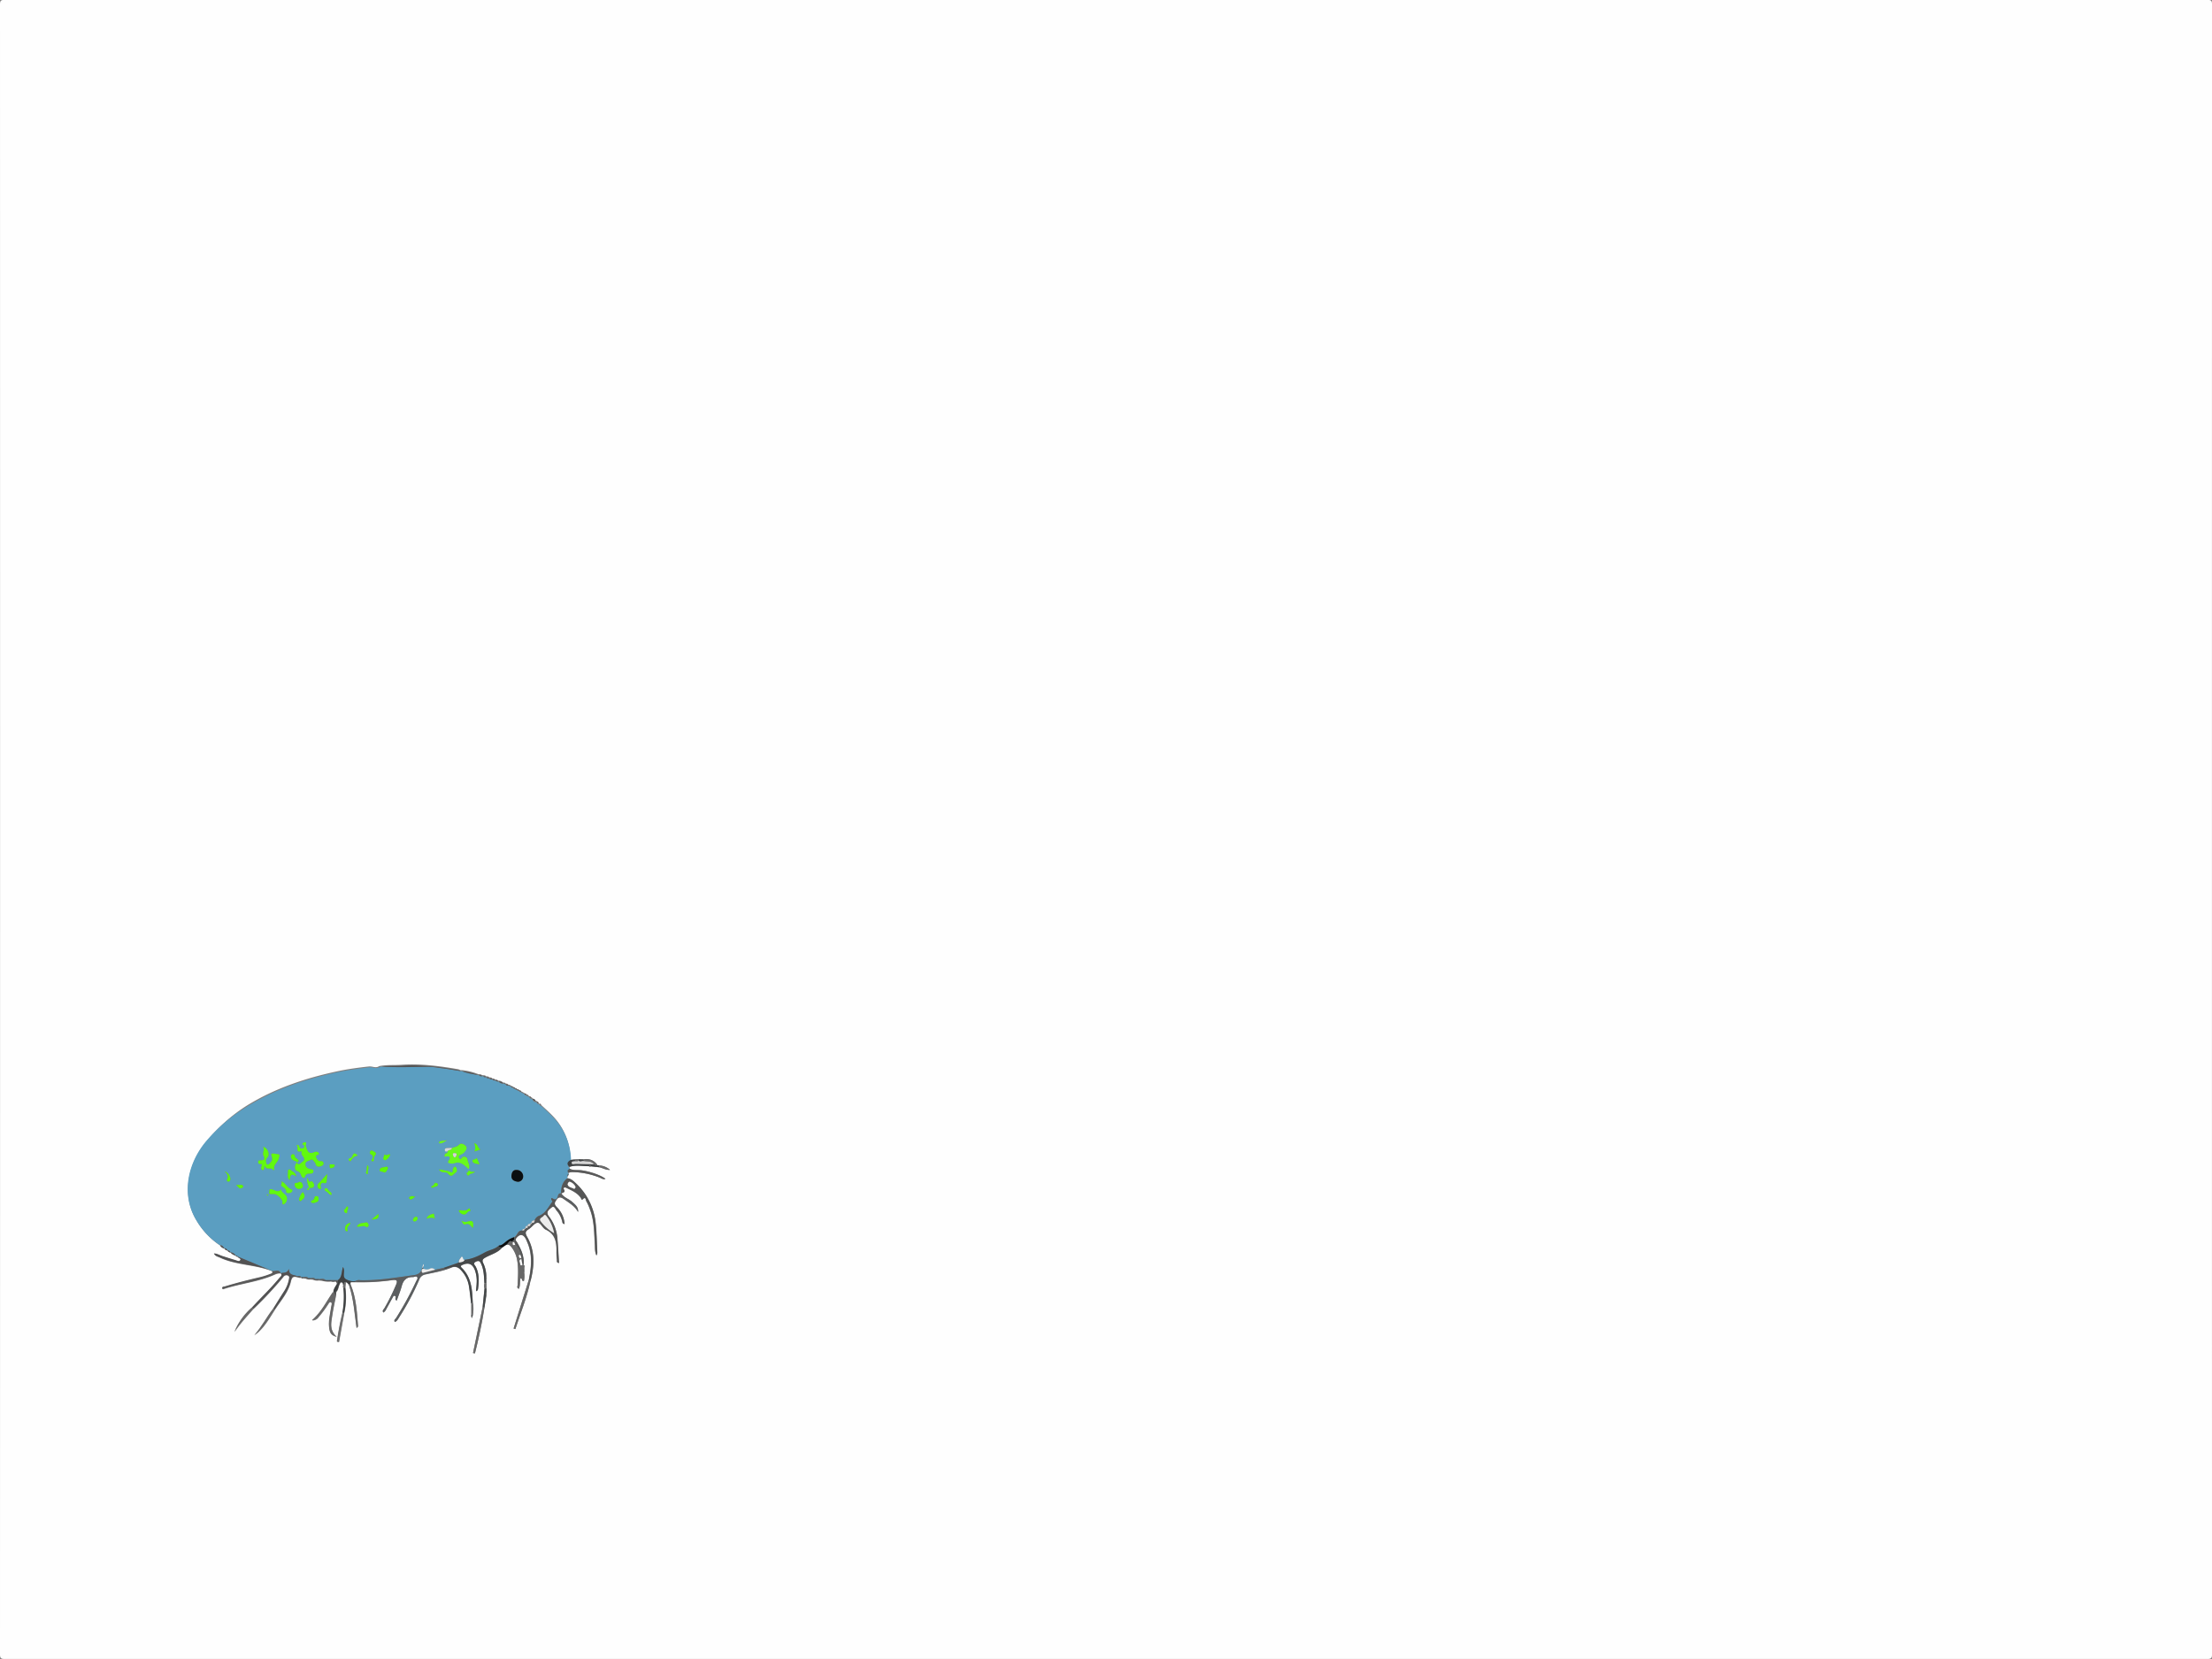 <svg id="Ebene_1" data-name="Ebene 1" xmlns="http://www.w3.org/2000/svg" viewBox="0 0 1080.09 810.09"><rect x="0" y="0" width="1080.09" height="810.09" fill="#808080" stroke="none"/><defs><style>.cls-1{fill:#fefefe;}.cls-2{fill:#5b9ec1;}.cls-3{fill:#555656;}.cls-4{fill:#5b5e60;}.cls-5{fill:#454849;}.cls-6{fill:#525253;}.cls-7{fill:#686868;}.cls-8{fill:#5a5a5a;}.cls-9{fill:#3e4142;}.cls-10{fill:#6e6e6e;}.cls-11{fill:#d5d5d5;}.cls-12{fill:#0a0f11;}.cls-13{fill:#61f910;}.cls-14{fill:#68f91d;}.cls-15{fill:#5df809;}.cls-16{fill:#ececec;}</style></defs><title>plankton blue</title><path class="cls-1" d="M1151.5,847.91q-268.87,0-537.75,0c-1.87,0-2.3-.42-2.3-2.3q.07-402.75,0-805.5c0-1.87.42-2.3,2.3-2.3q537.75.07,1075.5,0c1.87,0,2.3.42,2.3,2.3q-.07,402.75,0,805.5c0,1.87-.42,2.3-2.3,2.3Q1420.38,847.88,1151.5,847.91ZM870,573.42c0-.35-.24-.47-.53-.53l0,0a1.12,1.12,0,0,0-1-.54l0,0a.78.78,0,0,0-1-.53l0,0c0-.38-.24-.46-.53-.51h0l-1-.54.06,0a1,1,0,0,0-1.05-.54l0,0c-.19-.49-.6-.55-1-.54l0,0a.93.93,0,0,0-1-.54l0,0c-.19-.49-.6-.55-1-.54l0,0c-.2-.47-.62-.52-1.05-.54l.06,0a1.15,1.15,0,0,0-1.07-.53l-.1-.08-.1.07a1.11,1.11,0,0,0-1.28-.51l0,0c-.23-.6-.77-.54-1.26-.57l0,.06a3.21,3.21,0,0,0-2.37-1l-.15,0c-.36-.57-.94-.55-1.5-.55l0,.06c-.27-.59-.79-.55-1.31-.53l.05,0c-.38-.58-1-.56-1.55-.54l.05,0c-.38-.57-1-.54-1.55-.54l.05,0a1.72,1.72,0,0,0-1.55-.51.26.26,0,0,0-.4,0,2,2,0,0,0-1.68-.52l-.17,0a29.82,29.82,0,0,0-8.22-2l-.55,0a6.1,6.1,0,0,0-1.13-.43c-9.14-1.6-18.3-2.78-27.62-2.17-3.79.25-7.63-.12-11.38.74l.32,0c-1.6,1-3.24-.09-4.87.08-5,.55-10.06,1.21-15,2.26-15.8,3.33-31,8.39-44.77,16.92A82.22,82.22,0,0,0,712.44,595c-9.2,10.78-12.6,26.3-5,38.84A37.15,37.15,0,0,0,718.91,646a3.33,3.33,0,0,0,2.09,1.5l0,0a1.84,1.84,0,0,0,1.55,1l0,0a2,2,0,0,0,1.55,1l-.05,0a4.92,4.92,0,0,0,2.56,1.54l-.06,0a1.14,1.14,0,0,0,1.06.55l-.05,0c.23.77,1.88.74,1.29,1.79-.49.87-1.54.2-2.27,0-2.16-.61-4.27-1.4-6.42-2-1.32-.39-2.52-1.28-4.17-1.28.71,1.32,1.87,1.43,2.82,1.87,8.07,3.82,17.27,3.32,25.49,6.62.7.88-.05,1.2-.64,1.42a39.26,39.26,0,0,1-4.72,1.54c-5.9,1.35-11.76,2.84-17.56,4.6-.53.16-1.43,0-1.33,1,.17.1.33.28.43.25,8.4-2.81,17.39-3.55,25.53-7.29a5.48,5.48,0,0,1,2.66-.38c.8,1.11-.24,1.66-.76,2.3-4.16,5.08-8.95,9.58-13.37,14.42a31.93,31.93,0,0,0-8.55,11.91c2.66-4.08,6-7.58,9.18-11.25.3-.28.62-.55.91-.84a184.94,184.94,0,0,0,13.72-14.77,1.81,1.81,0,0,1,2.13-.81c1.17.37.83,1.33.7,2.08a16.27,16.27,0,0,1-2.46,5.93c-1.74,2.72-3.44,5.47-5.16,8.2-3.31,4.2-5.71,9.05-9.32,13.06,4.48-3.2,7.07-7.89,9.93-12.37s6.63-8.54,7.88-13.85c.5-2.15,1.16-2.73,3.11-2.17.66.08,1.31.61,2,.07l0,0c0,.83.64.44,1,.47l1.2.15a3.63,3.63,0,0,0,2.31.37l1.2.13a4.83,4.83,0,0,0,2.8.37l1.66.15a11.1,11.1,0,0,0,4.34.37,3.47,3.47,0,0,0,2.2,0,1.32,1.32,0,0,1,.69,1.39c-.63,1.2-1.57,2.27-1.68,3.71v.17h.17l-.46.09c-3.13,4.52-5.49,9.58-10.18,13.64a3.64,3.64,0,0,0,3.21-1.62,55.87,55.87,0,0,0,4.88-6.61c.28-.41.61-.88,1.19-.57.42.22.39.7.33,1.1-.08.57-.24,1.14-.32,1.71-.49,3.36-1.39,6.7-.83,10.13.38,2.32,1.08,3.16,3.59,3.94-3.66-3.29-2.71-6.9-2.19-10.39.48-3.28,1.21-6.52,1.83-9.77l.09-1.43.2-.56c.94-.93.87-2.3,1.45-3.38.25-.47.29-1.26,1.12-1.06s.56.92.72,1.45a1.77,1.77,0,0,0,.1,1.49,42.8,42.8,0,0,1-.52,12c-1.14,4.61-2,9.27-2.68,13.95l1,.2,2.55-14.17a35.43,35.43,0,0,0,.53-12.48l.24-2.57c.73.12,1.07.73,1.5,1.22l.28.84c2.09,6.45,2.48,13.23,3.51,20.36.52-.63.71-.76.7-.88-.55-6.87-.89-13.77-3.57-20.26a.15.15,0,0,0-.13-.21l0-.94.19,0,.14-.14H785a109.82,109.82,0,0,0,18.16-1.07c2.38-.28,2.38.62,1.71,2.26a97.64,97.64,0,0,1-5.77,11.6c-.32.56-1.16,1.08-.45,2a3.32,3.32,0,0,0,1.4-1.65c1.07-1.88,2.07-3.8,3.13-5.68.22-.4.41-1,1.06-.81s.37.8.31,1.28c0,.32-.16.67.64,1,.83-2.38,1.79-4.71,2.45-7.13.77-2.86,2.38-4.42,5.42-4.32.72,0,1.6-.72,2.1,0s-.18,1.42-.5,2.07a160.77,160.77,0,0,1-9.8,17.94c-.35.53-1.25,1-.62,1.91,1.14-.42,1.59-1.46,2.15-2.33a123.4,123.4,0,0,0,9.75-18.24,3.93,3.93,0,0,1,3.14-2.66c4.11-.9,8.28-1.59,12.21-3.16,2.08-1,3.74-.43,5.22,1.22a14.75,14.75,0,0,1,3.75,7.41c.49,2.93.76,5.89,1.13,8.83v5.56l0,.93c.05.13.11.38.16.38.26,0,.48-.08.35-.43l.21-.87a17.31,17.31,0,0,0,0-6c-.26-6.18-.53-12.36-5.4-17.08-.51-.5-.59-1,.19-1.33,3.16-1.43,5.11-.62,6.32,2.64a15.58,15.58,0,0,1,.81,6.13c-.05,1.28-.2,2.55-.32,4,.36-.18.53-.21.61-.31a1.54,1.54,0,0,0,.34-.65c.5-3.74.71-7.44-1.07-11-.4-.79-1.7-1.67.17-2.52,1.62-.73,2,.19,2.54,1.33,1.3,3,1.31,6.14,1.5,9.28a5.22,5.22,0,0,0,0,2.49l-.9,9-4.7,22.53.92.19c1.85-7.35,3.44-14.76,4.62-22.26l.86-6a1.62,1.62,0,0,0,.09-1.46l0-2v-2.5l0-2a.86.86,0,0,0,0-1,15.11,15.11,0,0,0-1.44-6.71c-.86-1.64-.22-2.18,1.16-2.94,2.71-1.49,5.88-2.25,8-4.77l1.82-1.23c1.25-.66,2,.06,2.73.94a14.14,14.14,0,0,1,2.82,6.55c.69,4,.4,7.93.21,11.91,0,.63-.6,1.47.6,1.92.76-1.67.36-3.54.8-5.18,1.12,0,.3,1.59,1.67,1.35a13.14,13.14,0,0,0,.16-3.85l0-2.5c.06-.55.35-1.16-.35-1.54.37-4.09-1.24-7.59-3.23-11-.32-.55-1.12-1-.41-1.94,1.74-2.22,3.47-2.12,4.74.35.3.59.54,1.21.8,1.82,2.55,6,1.86,12.16.61,18.32l-7.37,23.59.86.27c2.5-7.78,5.64-15.35,7.34-23.39,1.94-7.37,2.3-14.68-1.59-21.55-1.06-1.86-1.07-2.74.74-3.85,1.54-.94,2.81-3,4.31-3.14s2.41,2.6,4,3.35c4.83,2.24,5.35,6.36,5.24,10.9a32.33,32.33,0,0,0,.24,4c0,.48-.26,1.22,1,1.43-.25-4-.42-7.81-.77-11.64a20.38,20.38,0,0,0-4.14-11.07c-1.73-2.17-.11-3.22,1.06-4.26,1.62-1.44,2,.66,2.72,1.37a12.45,12.45,0,0,1,2.63,5c.18.55,0,1.37,1.21,1.57a12.65,12.65,0,0,0-3.76-8.21c-1.17-1.16-1.39-2.07-.37-3.31,1-1.68,2.05-1.95,3.74-.71,2.56,1.86,5.38,3.37,7,6.34.18-2.44-1.54-3.62-3-5-1.63-1.48-4-2.06-5.19-4.05.63-.53,2.18-.38,1.21-2.06-.44-.78.39-1.12,1.17-.74,2.6,1.28,5.34,2.37,7.11,4.88.24.34.44,1.31.88.82,1.61-1.74,1.54.38,1.82.84a24.78,24.78,0,0,1,1.74,3.85c2.19,5.63,2.09,11.58,2.45,17.47.1,1.62-.07,3.29.78,5.21a4.82,4.82,0,0,0,.41-1.23c-.23-4.74-.29-9.5-.78-14.21a31,31,0,0,0-9.64-19.76c-1.2-1.15-2.42-2.32-4.2-2.52v-.8A1.43,1.43,0,0,0,889,611a.61.61,0,0,0,.11-.47,6.84,6.84,0,0,1,1.67-.35,37.33,37.33,0,0,1,13.76,2.8c.75.33,1.53.91,2.58.5-2.25-1.82-7.71-3.62-11.61-4.15-2-.27-4.12.19-6-.83l.07-.86c3.13-1,6.33-.32,9.49-.31a.76.76,0,0,0,1,.06l4,.44c1.77.38,3.36,1.46,5.29,1.3a8.47,8.47,0,0,0-5.31-2.15l-.84-.12a6.27,6.27,0,0,0-6.65-2.85l-2.76-.07h0L892,604l-2,.21a30.78,30.78,0,0,0-6.32-18.75c-2.33-3.06-5.3-5.56-8.1-8.2a.57.57,0,0,0-.66-.43l0,.06-.55-.55.05,0c-.23-.39-.51-.7-1-.54l0,0c.06-.42-.19-.53-.54-.53l0,0a1.54,1.54,0,0,0-1.53-1l0,0c0-.38-.24-.49-.55-.54l.06,0a1,1,0,0,0-1-.54Z" transform="translate(-611.45 -37.86)"/><path class="cls-2" d="M888.53,612.37q0,.4,0,.8c-2.5,1.83-3.16,4.44-3.12,7.35-2-.11-1.18,2.27-2.43,2.84-.88.6-1.54-.59-2.33-.42-.39.83.87,1.2.35,1.9-1.81,2.4-3.1,5.32-6.08,6.58a3.75,3.75,0,0,0-2.39,2.26c-.6.31-1.66.08-1.51,1.28h0a.47.47,0,0,0-.51.51h0a1.23,1.23,0,0,0-1.52,1l0,0c-.72,0-1.07.28-1,1v0l-.52.51h0c-.63-.07-1,.12-1,.84-2.52-.41-2.42,2.54-4.11,3.2a12.48,12.48,0,0,0-4.4,2.53c-.9.7-1.73,1.54-3,1.52-1.9,1.87-4.6,2.11-6.83,3.36-3.07,1.71-6.29,3.29-9.91,3.61-1.15.19-.43-1.59-1.57-1.47-.41.92-1.53,1.54-1.15,2.8L828,657l-4.1.9a2.37,2.37,0,0,0-2.29-.65,3.51,3.51,0,0,1-3.28.22l-.47-.58c0-.55.94-.93.26-1.74l-.51,1.74c-.49,2.22-1.67,3.31-4.13,3.64-8.68,1.15-17.3,2.69-26.11,2.47a3.31,3.31,0,0,0-2.4.41,7.37,7.37,0,0,1-4.75-1c-1.86-1.34,0-3.68-1.3-5.88-.79,2.46-.42,5-2.47,6.41h-6c-1-1-2.32-.36-3.48-.49l-1.51,0c-.69-.89-1.64-.41-2.49-.48l-1,0c-.71-.84-1.65-.42-2.51-.46h-1.05l0,0c-.48-.9-1.29-.49-2-.51-1.53-.78-4-.21-3.94-3.55-1,2.42-2.72,1.7-4,2.15-.94-2.27-2.94-.64-4.35-1.19l-16.73-7,.05,0c-.18-.52-.69-.39-1.06-.55l.06,0a3,3,0,0,0-2.55-1.53l.05,0a1.44,1.44,0,0,0-1.55-1l0,0a1.43,1.43,0,0,0-1.55-1l0,0c-.47-.82-.94-1.63-2.09-1.5a37.15,37.15,0,0,1-11.44-12.14c-7.63-12.54-4.23-28.07,5-38.84A82.22,82.22,0,0,1,732,578.23c13.81-8.54,29-13.59,44.77-16.92,5-1,10-1.71,15-2.26,1.63-.18,3.27.87,4.85-.07a4.24,4.24,0,0,1,1.17-.28c7.71.45,15.42.14,23.13.06a52,52,0,0,1,5.77.65c3.27.35,6.5,1,9.75,1.47l.55,0c2.64,1.1,5.47,1.38,8.22,2l.17,0c.38.74,1.1.4,1.67.52a.26.26,0,0,1,.4,0c.34.69,1.06.26,1.55.51l-.05,0c.32.75,1,.35,1.55.54l-.05,0c.32.76,1,.36,1.55.54l-.05,0c.26.62.83.47,1.31.53l0-.06a1.83,1.83,0,0,0,1.5.55l.15,0a2.94,2.94,0,0,0,2.37,1l0-.06,1.26.57,0,0c.24.64.81.45,1.28.51l.1-.07.1.08,1.07.53-.06,0c.18.51.67.42,1.05.54l0,0c.16.54.66.44,1,.54l0,0c.16.54.66.43,1,.54l0,0c.17.53.66.43,1,.54l0,0c.16.55.67.41,1.05.54l-.06,0c.18.48.68.38,1,.54h0l.53.51,0,0c.14.57.64.46,1,.53l0,0c.18.5.67.39,1,.54l0,0,.53.53,0,0c.15.56.67.41,1,.54l-.06,0,.55.54,0,0a1.34,1.34,0,0,0,1.53,1l0,0,.54.53,0,0c.13.59.65.43,1,.54l-.05,0,.55.55,0-.06a.58.58,0,0,0,.66.43c2.79,2.64,5.77,5.14,8.1,8.2a30.78,30.78,0,0,1,6.32,18.75c-1.5.9-2.22,1.93-.54,3.34l-.07.86c-.53.6-1.49,1.12-.4,2a.61.61,0,0,1-.11.47C888.35,611.28,888.65,611.89,888.53,612.37ZM742,621.46a3.66,3.66,0,0,0,.32.3c.2-.17.33-.38,0-.58-.18,0-.45-.2-.52-.13C741.55,621.25,741.79,621.36,742,621.46Zm20.57-3.52c1,0,2.11.12,2.32-1.22.16-1-1.13-2.15-1.21-2.1-1.62.92-1.55-.75-2.15-1.81-.39,2,.37,3.4.79,4.82l-1,1c.17.1.33.27.5.29C762.45,618.95,762.49,618.44,762.53,617.94Zm69.59-19.52c-.83,0-1.66,0-2.48,0-.64.05-1.15.39-1,1.12s.82.58,1.37.38c.29,1.16-1.1.8-1.33,1.47a1.91,1.91,0,0,0-.17.93c.11.49.45.19.75.14,2.08-.32,2.18.64,1.21,2.05-.5.73-.22,1.13.4,1.27a4.92,4.92,0,0,0,2.87-.15c2.55-.81,4.61,1.24,6.52,3,.92-1.86-.54-3.47-.66-5.2,0-.26-1.57-1.64-2.64-.29-.3.38-.65.92-1.14.32a1,1,0,0,1,.19-1.71,10,10,0,0,0,1.74-.93c.88-.86,1.88-2.22,1.33-3.16s-2.53-2-3.56-.91S833.25,597.93,832.12,598.42Zm-75.69,7c.69-.3,1.23-.65.42-1.38-.57-.53-1.37-.78-1.47-1.8a.91.91,0,0,0-1.36-.64c-.65.33-.58.95-.44,1.51.38,1.5,2,1.41,2.91,2.31-1.4,1.42-1.37,3.74-.08,4.2,1.57.56,1.74,1.35,2.2,2.5.31.79,1.35,1.47,1.77.21.49-1.46,1.4-1.41,2.5-1.39.84,0,1.54-.24,1.58-1.18s-.85-.87-1.54-1c-1.2-.29-2.3-.89-2.38-2.29-.09-1.56,1.41-1.62,2.35-2.16,1.32-.76,1.64.66,2.31,1.22.32.27.27.95.54,1.33.65.93,1.65.73,2.49.44.57-.19,1.27-.71,1.16-1.44-.13-.88-.71-1.05-1.7-1-1.21.08-2.48-2.2-1.75-2.82.42-.35,1.56-.16,1.14-1.09s-1.59-.74-2.25-.46c-3.17,1.35-3.36-1.09-4.09-3-.19-.49.22-.74.19-1.14s-.08-.75-.46-.74a2.2,2.2,0,0,0-1.11.4c-.25.17-.47.57-.05.79,1,.52,1,1.19.1,1.64a1.23,1.23,0,0,1-1.93-.81c-.17-.68-.56-.73-1.45-.48,1.74.4-.91,3.92,2.56,2.84,0,.14.14.3.11.42-.3,1.14.56,1.8,1,2.64.87,1.5-.53,2-1.31,2.69S756.91,606.74,756.43,605.4ZM740.75,607c.44,2.67,3.58.38,4.11,2.31.19-.11.55-.27.53-.32-.65-2.29,1.55-3.41,2.09-5.2.77-2.56.69-2.17-1.61-2.55s-2.17,0-1.58,1.9c.35,1.12-.64,2.33-1.59,3.17-.26.23-1,.31-1.08-.13-.27-1-.74-1.94.39-3.09,1.47-1.49.1-4.83-2.1-5.29.91,1.5-.46,3,.16,4.29,1,2.09.13,2.38-1.6,2.36-.42,0-.84,0-.94.57s.24,1.24.62,1.2c1.29-.11,1.39.25.91,1.33-.27.6-.15,1.51.65,1.63s.77-.66.81-1.27A4.76,4.76,0,0,1,740.75,607Zm123.58,7.93a2.59,2.59,0,0,0,2.56-2.63,3.16,3.16,0,0,0-3.15-3.15c-1.93-.17-2.51,1.47-2.58,2.93C861.09,613.94,862.49,614.69,864.34,614.91Zm-119,6c1.25,0,4.14,2.56,4,4s.49,1.23,1.08.7a3.12,3.12,0,0,0,1.05-3.14c-.45-1.56-2.46-2-2.85-3.74-1.68,1.86-3.26-.08-4.88-.16-1.05-.05-.74.66-.79,1.14s-.42,1.23.62,1.21C744.2,620.89,744.79,620.9,745.37,620.9Zm80.48-12c1.18,2.21,3.39.76,4.35,2,1.81,2.36,2.76.06,3.92-.65.7-.43.41-1.36.22-2.06-.11-.4-.59-.81-.93-.63a1.85,1.85,0,0,0-.87,1.64c0,1.55-.5,1.17-1.62.69A25,25,0,0,0,825.85,608.91Zm-54.58,2.22c-1.56,1.52-2.87,3.18-4.4,4.66a1.65,1.65,0,0,0-.23,1.86,1,1,0,0,0,1.16.72c1-.16.21-.73.2-1.08,0-1,.2-2.09,1.38-1.8C771,615.9,771,615,771,614S771.18,612.08,771.27,611.13Zm-22.55,3.47c.94.78-.56,1.86.28,2.41,1.12.73,2.16,1.27,2.22,2.86,0,.61.94.49,1.51.5a1.75,1.75,0,0,0,1.52-1.1c.07-.12-.25-.66-.46-.71C751.58,618,751,615.46,748.72,614.61Zm8.59.36c-.24.95-2.18-.14-2,1.35a2.12,2.12,0,0,0,2.38,2c.94-.11,1.86-.65,1.61-1.74C759.12,615.83,758.79,614.77,757.32,615ZM756,612.3c-.07-2.06-1.83-2.34-2.75-3.3a.76.76,0,0,0-1.19.73c.07,1.43-.55,3,.81,4.42C753.12,612.29,753.33,610.25,756,612.3ZM836.82,634c.4.9,1.09,2.1,1.84,1.76,2-.91,2.55,1,3.75,1.67.16-2,.67-4.17-2.67-3A4.14,4.14,0,0,1,836.82,634Zm-51.17,2.69c1.69.59,3.33-1,4.77.43.07.07,1.14-.23,1-1.05s-.67-1.47-1.2-1.34C788.72,635.15,786.79,634.8,785.65,636.73Zm55.62-7.55c-.33-.71-.43-1.69-1.17-1-1.17,1.08-2.48.78-3.73.64-.71-.08-1.11.18-.76.61a2.92,2.92,0,0,0,2.62,1.46C839.48,630.7,839.79,629,841.27,629.18ZM799,610.4c1.26-.06,1.41-1.23,1.87-2,.25-.41-.41-1-.84-.88-1.14.45-3,0-3.22,1.65C796.64,610.12,798.3,609.76,799,610.4Zm-4-8.85c.12-1.27-.84-1.28-1.41-1.61-.35-.2-.82-.66-1.26,0s-.48,1.28.08,1.52c1.61.71,1.09,1.69.55,2.76-.15.29-.29.62.23.67.33,0,.77,0,.77-.38A3.46,3.46,0,0,1,795,601.55ZM763.2,624.62c1,1.27,2,.45,3,.13s.78-1.14.76-1.89a.84.84,0,0,0-.86-.94c-.89-.1-1.08.42-1.22,1.14S763.68,623.79,763.2,624.62Zm-3.87-4.68c-1,.8-1.25,1.9-1.73,2.82-.23.43-.38,1.2.28,1.51s.81-.4,1.19-.67C760.51,622.57,760.45,621.42,759.34,619.94Zm65.13,13.23c-1.33-.6-.76-1.86-1.22-2.71-1.44.37-2.87.67-3.58,2.45C821.29,632.46,822.83,632.09,824.47,633.17ZM802,601.56c-.89-.21-1.5.59-2.24.28-1.23-.53-.62.76-1,1.1s-.13.89.27,1.23.93,0,1.31-.23A4.42,4.42,0,0,0,802,601.56Zm-80.9,8.26c1.67,1.39,1.85,2.59,1.25,3.86a.7.7,0,0,0,.23,1c.4.28.75.13,1.06-.22C724.54,613.48,723.31,610.41,721.11,609.82Zm123.12-6.64c-.28,1.14-2.6.46-2,1.89.38,1,2,1.07,3.4,1.29Zm-58-1.05c-1.17-1.17-2-1.57-2.57,0-.24.61-.5,1.2-1.26,1.35-.53.1-1,.34-.55,1s.74.64,1.22-.15A4.26,4.26,0,0,1,786.2,602.12Zm56.94-2,3-1c-1.56-.57-1.16-2.7-3.13-3A4.65,4.65,0,0,1,843.14,600.1Zm-60.55,34.79c-2.28.63-3,1.83-2.49,3.7.06.23.43.44.71.54.09,0,.49-.4.46-.44C780.27,637.08,782.21,636.45,782.58,634.89Zm-9.18-13.68a1.54,1.54,0,0,0-.91-1.52c-.82-.51-1.3-2.44-2.37-1.4-.75.73.92,1.39,1.57,2C772.11,620.72,772.38,621.5,773.4,621.21Zm70-11.28c-1.27.17-2,.19-2.66-.33s-.7.65-1.22.85-.1.72,0,1c.35.72.88.35,1.13,0C841.25,610.63,842.31,611.2,843.41,609.93Zm-50.5,23.38c3.11-.12,3.56-.53,3.29-2.7Zm29-15.92c.47.43.72.5,1.07.28.78-.49,2-.26,2.4-1.35.06-.16-.28-.6-.53-.74-1.42-.79-1.33,1.1-2.22,1.3C822.41,616.95,822.24,617.15,821.9,617.4ZM781.25,627c-.92-.12-.82.86-1.32,1.22a1,1,0,0,0-.21,1.53c.17.24.54.53.76.48.8-.16.4-.91.56-1.4S781.69,627.89,781.25,627Zm34.16,5.68c-.13-.45-.38-.84-.84-.75a1.69,1.69,0,0,0-1.44,1.44.79.79,0,0,0,.93.87A1.91,1.91,0,0,0,815.41,632.73Zm14.3-38.06c-1.3.3-2.78-.1-3.91.86-.06,0,.12.57.24.59C827.5,596.35,828.51,595.31,829.71,594.67ZM773.55,606.4c-.41.19-1.31-.41-1.13.64.08.45-.15,1.45.76,1.21.64-.16,1.64-.37,1.69-1.24S774,606.55,773.55,606.4ZM726.7,616.53c1.29.85,1.54,2.17,2.87,1.38.37-.22.88-.56.68-.86C729.51,615.93,728.38,616.5,726.7,616.53Zm87.67,5.89c-1-.54-2-.82-3-.11-.47.35-.09.91.12,1C812.74,624.09,813.23,622.25,814.38,622.42ZM790.9,606.73c-.67,1.4-.08,2.67-.8,3.68-.06.09.3.54.53.74.07.06.38-.18.58-.28C790.45,609.64,792.15,608.29,790.9,606.73Z" transform="translate(-611.45 -37.86)"/><path class="cls-3" d="M872.53,633.67a3.75,3.75,0,0,1,2.39-2.26c3-1.26,4.27-4.18,6.08-6.58.52-.69-.74-1.07-.35-1.9.79-.17,1.45,1,2.33.42l.05.65c-1,1.23-.8,2.15.37,3.31a12.65,12.65,0,0,1,3.76,8.21c-1.2-.2-1-1-1.21-1.57a12.45,12.45,0,0,0-2.63-5c-.69-.71-1.1-2.81-2.72-1.37-1.17,1-2.79,2.09-1.06,4.26a20.38,20.38,0,0,1,4.14,11.07c.35,3.83.51,7.68.77,11.64-1.31-.22-1-1-1-1.43a32.33,32.33,0,0,1-.24-4c.11-4.54-.41-8.66-5.24-10.9-1.61-.75-2.45-3.47-4-3.35s-2.77,2.2-4.31,3.14c-1.81,1.11-1.8,2-.74,3.85,3.89,6.87,3.53,14.18,1.59,21.55l-.84-.46c1.25-6.15,1.95-12.29-.61-18.32-.26-.61-.5-1.23-.8-1.82-1.27-2.47-3-2.57-4.74-.35-.7.9.09,1.4.41,1.94,2,3.4,3.6,6.9,3.23,11l-.6,0-.5-2.77,0-.77-.46-1.23c-.16-2-1.46-3.43-2.49-5l-.53-1.22v-1l0-1.46c1.69-.66,1.58-3.61,4.11-3.2.46-.12,1.06-.08,1-.84h0c.41.07.71,0,.52-.51v0c.76.09,1.4.05,1-1l0,0c1.07.49,1.38-.13,1.52-1h0c.5.16.71,0,.51-.51h0C872.08,635.17,872.49,634.64,872.53,633.67ZM882,640a19.16,19.16,0,0,0-3.48-8c-.44-.64-.94-1.4-1.65-.42-.58.8-2.5,1.17-1.37,2.63A22.33,22.33,0,0,0,882,640Z" transform="translate(-611.45 -37.86)"/><path class="cls-4" d="M785,663.37a3.31,3.31,0,0,1,2.4-.41c8.8.22,17.43-1.32,26.11-2.47,2.46-.33,3.64-1.42,4.13-3.64h.25l.47.58c-1-.1-1,.59-1,1.27.11.93.8.61,1.31.49,1.75-.42,3.48-.88,5.22-1.33l4.1-.9c1.17,1.27,2.29-.52,3.45-.05-3.93,1.57-8.1,2.26-12.21,3.16a3.93,3.93,0,0,0-3.14,2.66A123.4,123.4,0,0,1,806.38,681c-.56.87-1,1.91-2.15,2.33-.62-1,.28-1.39.62-1.91a160.77,160.77,0,0,0,9.8-17.94c.32-.65.93-1.46.5-2.07s-1.38,0-2.1,0c-3-.1-4.65,1.46-5.42,4.32-.65,2.42-1.62,4.75-2.45,7.13-.8-.33-.68-.69-.64-1,.06-.47.33-1.05-.31-1.28s-.83.41-1.06.81c-1.06,1.89-2.06,3.8-3.13,5.68a3.32,3.32,0,0,1-1.4,1.65c-.71-1,.13-1.49.45-2a97.64,97.64,0,0,0,5.77-11.6c.68-1.64.67-2.54-1.71-2.26A109.82,109.82,0,0,1,785,663.84,4.49,4.49,0,0,1,785,663.37Z" transform="translate(-611.45 -37.86)"/><path class="cls-5" d="M831.48,656.9c-1.16-.46-2.28,1.32-3.45.05l7.59-2.64c1-.24,2.17-.16,2.72-1.33,3.62-.32,6.84-1.9,9.91-3.61,2.23-1.24,4.93-1.49,6.83-3.36.05,1.06.91.84,1.55,1-2.1,2.52-5.27,3.27-8,4.77-1.38.76-2,1.3-1.16,2.94a15.11,15.11,0,0,1,1.44,6.71c-.44.34-.4.67,0,1l0,2h-.95c-.19-3.14-.19-6.31-1.5-9.28-.5-1.14-.92-2.06-2.54-1.33-1.87.84-.57,1.72-.17,2.52,1.78,3.53,1.57,7.23,1.07,11a1.54,1.54,0,0,1-.34.65c-.08.1-.25.13-.61.31.12-1.4.27-2.68.32-4a15.58,15.58,0,0,0-.81-6.13c-1.21-3.26-3.16-4.07-6.32-2.64-.78.35-.7.83-.19,1.33,4.87,4.73,5.14,10.9,5.4,17.08l-.8.44c-.37-2.95-.64-5.91-1.13-8.83a14.75,14.75,0,0,0-3.75-7.41C835.22,656.47,833.56,655.86,831.48,656.9Z" transform="translate(-611.45 -37.86)"/><path class="cls-3" d="M885.41,620.51c0-2.91.62-5.52,3.12-7.35,1.78.19,3,1.37,4.2,2.51a31,31,0,0,1,9.64,19.76c.49,4.71.55,9.47.78,14.21a4.82,4.82,0,0,1-.41,1.23c-.85-1.92-.68-3.59-.78-5.21-.36-5.89-.26-11.84-2.45-17.47a24.78,24.78,0,0,0-1.74-3.85c-.28-.46-.21-2.58-1.82-.84-.45.49-.65-.49-.88-.82-1.77-2.51-4.51-3.6-7.11-4.88-.78-.38-1.62,0-1.17.74,1,1.69-.58,1.53-1.21,2.07Zm7.07-3.12a4.72,4.72,0,0,0-2.76-2.46c-.72-.2-1.16,1.1-1.11,1.3.36,1.37,1.83,1.41,2.85,2C892,618.49,892.39,618.11,892.48,617.4Z" transform="translate(-611.45 -37.86)"/><path class="cls-6" d="M748.54,659.56c1.29-.45,3.06.26,4-2.15-.07,3.33,2.41,2.77,3.94,3.55q0,.22,0,.44c-1.95-.57-2.61,0-3.11,2.17-1.25,5.32-5,9.35-7.88,13.85l-.61-.69c1.72-2.74,3.41-5.49,5.16-8.2a16.27,16.27,0,0,0,2.46-5.93c.13-.75.47-1.71-.7-2.08a1.81,1.81,0,0,0-2.13.81A184.94,184.94,0,0,1,736,676.1c-.29.29-.61.56-.91.84l-.63-.66c4.42-4.84,9.21-9.34,13.37-14.42.53-.64,1.56-1.19.76-2.3Z" transform="translate(-611.45 -37.86)"/><path class="cls-7" d="M775.45,670.38c-.62,3.26-1.34,6.5-1.83,9.77-.52,3.49-1.46,7.1,2.19,10.39-2.51-.78-3.21-1.62-3.59-3.94-.56-3.44.33-6.77.83-10.13.08-.57.24-1.14.32-1.71.06-.41.08-.88-.33-1.1-.59-.31-.91.16-1.19.57a55.87,55.87,0,0,1-4.88,6.61,3.64,3.64,0,0,1-3.21,1.62c4.69-4.07,7-9.13,10.18-13.64l.32.31.14-.41h-.17s0-.17,0-.16C775,668.9,774.84,669.91,775.45,670.38Z" transform="translate(-611.45 -37.86)"/><path class="cls-7" d="M863,645.65c1,1.56,2.33,3,2.49,5-1-.06-.69.62-.53,1.1s.58.7,1,.14l0,.77c-1.58.58-.45,1.7-.45,2.55,0,.63.49.74,1,.22l.6,0c.7.38.41,1,.35,1.54a1.78,1.78,0,0,0,0,2.5,13.14,13.14,0,0,1-.16,3.85c-1.37.24-.54-1.32-1.67-1.35-.44,1.64,0,3.51-.8,5.18-1.2-.45-.63-1.29-.6-1.92.19-4,.48-7.95-.21-11.91a14.14,14.14,0,0,0-2.82-6.55c-.71-.89-1.49-1.6-2.73-.94,1.2-.32,1.44-3,3.43-1.42C861.87,645.13,861.51,646.22,863,645.65Z" transform="translate(-611.45 -37.86)"/><path class="cls-8" d="M748.54,659.56h0a5.47,5.47,0,0,0-2.66.38c-8.13,3.74-17.12,4.48-25.53,7.29-.1,0-.26-.15-.43-.25-.09-1,.81-.88,1.33-1,5.79-1.75,11.66-3.24,17.56-4.6a39.26,39.26,0,0,0,4.72-1.54c.59-.22,1.34-.54.64-1.42h0C745.6,658.92,747.6,657.29,748.54,659.56Z" transform="translate(-611.45 -37.86)"/><path class="cls-6" d="M744.19,658.37h0c-8.21-3.3-17.41-2.8-25.49-6.62-.94-.45-2.11-.55-2.82-1.87,1.65,0,2.85.89,4.17,1.28,2.15.63,4.26,1.43,6.42,2,.72.2,1.78.88,2.27,0,.59-1-1.06-1-1.29-1.79Z" transform="translate(-611.45 -37.86)"/><path class="cls-7" d="M869.62,662.94l.84.46c-1.7,8-4.84,15.61-7.34,23.39l-.86-.27Z" transform="translate(-611.45 -37.86)"/><path class="cls-6" d="M836.47,560.87c-3.25-.5-6.49-1.12-9.75-1.47a52,52,0,0,0-5.77-.65c-7.71.07-15.42.39-23.13-.06a4.24,4.24,0,0,0-1.17.28l-.3,0c3.75-.87,7.59-.49,11.38-.74,9.32-.61,18.49.57,27.62,2.17A6.1,6.1,0,0,1,836.47,560.87Z" transform="translate(-611.45 -37.86)"/><path class="cls-7" d="M848,676.41c-1.18,7.5-2.77,14.91-4.62,22.26l-.92-.19,4.7-22.53Z" transform="translate(-611.45 -37.86)"/><path class="cls-7" d="M782.66,665.13c2.68,6.49,3,13.4,3.57,20.26,0,.11-.19.24-.7.88-1-7.14-1.42-13.92-3.51-20.36Z" transform="translate(-611.45 -37.86)"/><path class="cls-8" d="M889.07,610.49c-1.09-.92-.13-1.43.4-2,1.9,1,4,.55,6,.83,3.9.53,9.36,2.33,11.61,4.15-1,.42-1.83-.16-2.58-.5a37.33,37.33,0,0,0-13.76-2.8A6.84,6.84,0,0,0,889.07,610.49Z" transform="translate(-611.45 -37.86)"/><path class="cls-9" d="M775.45,670.38c-.6-.48-.41-1.49-1.23-1.83.11-1.45,1-2.52,1.68-3.72a1.47,1.47,0,0,0,.49-1.47,4.24,4.24,0,0,1,.08-.44c2.05-1.42,1.68-3.95,2.47-6.41,1.27,2.2-.56,4.54,1.3,5.88a7.37,7.37,0,0,0,4.75,1,4.46,4.46,0,0,0,0,.47h-2.18a.31.31,0,0,0-.32.12l0,.94-.79.15c-.44-.49-.77-1.1-1.5-1.22-1.11,0-.43,1.33-1.21,1.55-.17-.52,0-1.27-.72-1.45s-.87.59-1.12,1.06c-.58,1.09-.51,2.45-1.45,3.38a.37.37,0,0,0-.21.56Z" transform="translate(-611.45 -37.86)"/><path class="cls-7" d="M744.89,676.72l.61.69c-2.86,4.48-5.45,9.17-9.93,12.37C739.18,685.77,741.58,680.92,744.89,676.72Z" transform="translate(-611.45 -37.86)"/><path class="cls-7" d="M734.42,676.27l.63.66c-3.15,3.67-6.51,7.17-9.18,11.25A31.93,31.93,0,0,1,734.42,676.27Z" transform="translate(-611.45 -37.86)"/><path class="cls-4" d="M885.41,620.51l.16.1c1.22,2,3.56,2.57,5.19,4,1.48,1.34,3.2,2.52,3,5-1.61-3-4.43-4.47-7-6.34-1.69-1.23-2.77-1-3.74.71l-.05-.65C884.24,622.78,883.37,620.4,885.41,620.51Z" transform="translate(-611.45 -37.86)"/><path class="cls-10" d="M779.46,678.9l-2.55,14.17-1-.2c.71-4.68,1.55-9.34,2.68-13.95Z" transform="translate(-611.45 -37.86)"/><path class="cls-9" d="M889.53,607.59c-1.68-1.41-1-2.44.54-3.34l2-.21.45.82c-.67.28-2-.23-1.82,1,.13.82,1.27.29,2,.31,3,.09,5.92.16,8.88.24.43.63,1,.58,1.67.42l.84.12v.86l-4-.44c-.29-.42-.61-.51-1-.06C895.86,607.27,892.67,606.57,889.53,607.59Z" transform="translate(-611.45 -37.86)"/><path class="cls-11" d="M901.49,606.38c-3-.08-5.92-.15-8.88-.24-.69,0-1.83.51-2-.31-.19-1.21,1.16-.7,1.82-1,.59-.11,1.72.49,1.27-1h0c.43,1.75,1.8.61,2.71.88C898.19,605.12,900.22,604.58,901.49,606.38Z" transform="translate(-611.45 -37.86)"/><path class="cls-12" d="M861.88,644.35c-2-1.57-2.22,1.1-3.43,1.42L856.63,647c-.64-.13-1.49.08-1.55-1,1.27,0,2.1-.82,3-1.52a12.48,12.48,0,0,1,4.4-2.53l0,1.46c-.53.06-.77.32-.58.86Z" transform="translate(-611.45 -37.86)"/><path class="cls-9" d="M779.46,678.9l-.86,0a42.8,42.8,0,0,0,.52-12l.87-.48A35.43,35.43,0,0,1,779.46,678.9Z" transform="translate(-611.45 -37.86)"/><path class="cls-7" d="M904,607.78v-.86a8.47,8.47,0,0,1,5.31,2.15C907.37,609.25,905.78,608.16,904,607.78Z" transform="translate(-611.45 -37.86)"/><path class="cls-7" d="M901.49,606.38c-1.27-1.81-3.3-1.26-5-1.63l.05-.8a6.28,6.28,0,0,1,6.65,2.85C902.53,607,901.92,607,901.49,606.38Z" transform="translate(-611.45 -37.86)"/><path class="cls-5" d="M848,676.41l-.85-.46.9-9h1l0,2a.9.9,0,0,0-.09,1.46Z" transform="translate(-611.45 -37.86)"/><path class="cls-10" d="M841.57,674.37l.8-.44a17.31,17.31,0,0,1,0,6l-.77,0Z" transform="translate(-611.45 -37.86)"/><path class="cls-6" d="M845.24,562.88c-2.76-.58-5.59-.87-8.22-2A29.82,29.82,0,0,1,845.24,562.88Z" transform="translate(-611.45 -37.86)"/><path class="cls-7" d="M849,666.91h-1a5.22,5.22,0,0,1,0-2.49H849v1c-.42.17-.43.34,0,.51Z" transform="translate(-611.45 -37.86)"/><path class="cls-10" d="M780,666.41l-.87.48a1.77,1.77,0,0,1-.1-1.49c.78-.22.1-1.59,1.21-1.55Z" transform="translate(-611.45 -37.86)"/><path class="cls-6" d="M770.49,662.92H773q0,.25,0,.5a11.09,11.09,0,0,1-4.34-.37Z" transform="translate(-611.45 -37.86)"/><path class="cls-6" d="M724,649.41a3,3,0,0,1,2.55,1.53A4.92,4.92,0,0,1,724,649.41Z" transform="translate(-611.45 -37.86)"/><path class="cls-9" d="M896.51,604l-.05.8c-.91-.26-2.28.87-2.71-.88Z" transform="translate(-611.45 -37.86)"/><path class="cls-6" d="M765.5,662.41l1.51,0a4.68,4.68,0,0,1,0,.48,4.83,4.83,0,0,1-2.8-.37Z" transform="translate(-611.45 -37.86)"/><path class="cls-6" d="M718.91,646c1.15-.14,1.62.68,2.09,1.5A3.33,3.33,0,0,1,718.91,646Z" transform="translate(-611.45 -37.86)"/><path class="cls-7" d="M893.74,603.88c.45,1.47-.68.86-1.27,1L892,604Z" transform="translate(-611.45 -37.86)"/><path class="cls-4" d="M767,662.91a4.68,4.68,0,0,0,0-.48c1.17.13,2.44-.49,3.48.49l-1.83.14Z" transform="translate(-611.45 -37.86)"/><path class="cls-4" d="M773,663.43q0-.25,0-.5h3.46a3.91,3.91,0,0,0-.08.44l-1.19.07A3.47,3.47,0,0,1,773,663.43Z" transform="translate(-611.45 -37.86)"/><path class="cls-5" d="M841.56,679.93l.77,0-.21.87-.51,0Z" transform="translate(-611.45 -37.86)"/><path class="cls-6" d="M762,661.9l1,0a4.75,4.75,0,0,1,0,.48,3.63,3.63,0,0,1-2.31-.37Z" transform="translate(-611.45 -37.86)"/><path class="cls-6" d="M857.29,566.89a2.94,2.94,0,0,1-2.37-1A3.21,3.21,0,0,1,857.29,566.89Z" transform="translate(-611.45 -37.86)"/><path class="cls-7" d="M848.87,670.38a.9.9,0,0,1,.09-1.46A1.62,1.62,0,0,1,848.87,670.38Z" transform="translate(-611.45 -37.86)"/><path class="cls-4" d="M762,661.9l-1.32.15-1.2-.15a4.55,4.55,0,0,0,0-.46C760.36,661.49,761.3,661.06,762,661.9Z" transform="translate(-611.45 -37.86)"/><path class="cls-6" d="M873,575.4a1.34,1.34,0,0,1-1.53-1A1.54,1.54,0,0,1,873,575.4Z" transform="translate(-611.45 -37.86)"/><path class="cls-4" d="M763,662.41a4.75,4.75,0,0,0,0-.48c.85.08,1.8-.41,2.49.48l-1.29.13Z" transform="translate(-611.45 -37.86)"/><path class="cls-3" d="M867.45,659.42a1.78,1.78,0,0,1,0-2.5Z" transform="translate(-611.45 -37.86)"/><path class="cls-6" d="M721,647.42a1.43,1.43,0,0,1,1.55,1A1.84,1.84,0,0,1,721,647.42Z" transform="translate(-611.45 -37.86)"/><path class="cls-6" d="M722.46,648.42a1.44,1.44,0,0,1,1.55,1A2,2,0,0,1,722.46,648.42Z" transform="translate(-611.45 -37.86)"/><path class="cls-6" d="M775.21,663.44l1.19-.07a1.48,1.48,0,0,1-.5,1.47A1.32,1.32,0,0,0,775.21,663.44Z" transform="translate(-611.45 -37.86)"/><path class="cls-6" d="M759.5,661.44a4.55,4.55,0,0,1,0,.46c-.4,0-1,.36-1-.47Z" transform="translate(-611.45 -37.86)"/><path class="cls-7" d="M899,607.28c.35-.45.66-.36,1,.06A.76.76,0,0,1,899,607.28Z" transform="translate(-611.45 -37.86)"/><path class="cls-7" d="M849,662.4c-.44-.31-.48-.63,0-1A.86.86,0,0,1,849,662.4Z" transform="translate(-611.45 -37.86)"/><path class="cls-4" d="M756.5,661.39q0-.22,0-.44c.7,0,1.52-.38,2,.51C757.81,662,757.16,661.47,756.5,661.39Z" transform="translate(-611.45 -37.86)"/><path class="cls-6" d="M850.54,564.41c-.51-.19-1.24.21-1.55-.54C849.56,563.87,850.16,563.84,850.54,564.41Z" transform="translate(-611.45 -37.86)"/><path class="cls-6" d="M849,563.91c-.49-.25-1.2.18-1.55-.51A1.72,1.72,0,0,1,849,563.91Z" transform="translate(-611.45 -37.86)"/><path class="cls-6" d="M847.09,563.37c-.58-.12-1.29.22-1.67-.52A2,2,0,0,1,847.09,563.37Z" transform="translate(-611.45 -37.86)"/><path class="cls-8" d="M888.53,612.37c.12-.48-.18-1.08.43-1.41A1.43,1.43,0,0,1,888.53,612.37Z" transform="translate(-611.45 -37.86)"/><path class="cls-6" d="M852,564.91c-.52-.18-1.24.22-1.55-.54C851.07,564.35,851.66,564.33,852,564.91Z" transform="translate(-611.45 -37.86)"/><path class="cls-6" d="M861,568.41l-1.07-.53A1.15,1.15,0,0,1,861,568.41Z" transform="translate(-611.45 -37.86)"/><path class="cls-6" d="M863,569.41c-.39-.1-.89,0-1-.54C862.44,568.85,862.85,568.92,863,569.41Z" transform="translate(-611.45 -37.86)"/><path class="cls-6" d="M867,571.41c-.35-.16-.85-.05-1-.54Z" transform="translate(-611.45 -37.86)"/><path class="cls-6" d="M875.66,577.3a.58.58,0,0,1-.66-.43A.57.57,0,0,1,875.66,577.3Z" transform="translate(-611.45 -37.86)"/><path class="cls-6" d="M859.77,567.88c-.47-.06-1,.13-1.28-.51A1.11,1.11,0,0,1,859.77,567.88Z" transform="translate(-611.45 -37.86)"/><path class="cls-6" d="M874.54,576.41c-.38-.11-.9,0-1-.54C874,575.7,874.3,576,874.54,576.41Z" transform="translate(-611.45 -37.86)"/><path class="cls-4" d="M781.74,665.06l.79-.15a.15.15,0,0,1,.13.21l-.65.78Z" transform="translate(-611.45 -37.86)"/><path class="cls-6" d="M869.52,572.91c-.36-.15-.85,0-1-.54A1.12,1.12,0,0,1,869.52,572.91Z" transform="translate(-611.45 -37.86)"/><path class="cls-6" d="M854.77,565.88a1.83,1.83,0,0,1-1.5-.55C853.84,565.34,854.41,565.32,854.77,565.88Z" transform="translate(-611.45 -37.86)"/><path class="cls-6" d="M853.29,565.39c-.48-.06-1,.09-1.31-.53C852.5,564.84,853,564.8,853.29,565.39Z" transform="translate(-611.45 -37.86)"/><path class="cls-6" d="M858.53,567.4l-1.26-.57C857.76,566.87,858.3,566.8,858.53,567.4Z" transform="translate(-611.45 -37.86)"/><path class="cls-6" d="M726.46,650.91c.37.15.88,0,1.06.55A1.14,1.14,0,0,1,726.46,650.91Z" transform="translate(-611.45 -37.86)"/><path class="cls-6" d="M868.54,572.4c-.4-.07-.9,0-1-.53A.78.78,0,0,1,868.54,572.4Z" transform="translate(-611.45 -37.86)"/><path class="cls-6" d="M866,570.91c-.38-.13-.89,0-1.05-.54A1,1,0,0,1,866,570.91Z" transform="translate(-611.45 -37.86)"/><path class="cls-6" d="M865,570.41c-.39-.1-.88,0-1-.54C864.44,569.86,864.85,569.92,865,570.41Z" transform="translate(-611.45 -37.86)"/><path class="cls-6" d="M864,569.91c-.39-.11-.89,0-1-.54A.93.93,0,0,1,864,569.91Z" transform="translate(-611.45 -37.86)"/><path class="cls-6" d="M871,573.91c-.37-.13-.9,0-1-.54A1,1,0,0,1,871,573.91Z" transform="translate(-611.45 -37.86)"/><path class="cls-6" d="M862,568.91c-.38-.12-.87,0-1.05-.54C861.42,568.39,861.83,568.44,862,568.91Z" transform="translate(-611.45 -37.86)"/><path class="cls-10" d="M841.61,680.86l.51,0c.13.34-.09.43-.35.43C841.71,681.24,841.66,681,841.61,680.86Z" transform="translate(-611.45 -37.86)"/><path class="cls-6" d="M870,573.42l-.53-.53C869.79,573,870,573.07,870,573.42Z" transform="translate(-611.45 -37.86)"/><path class="cls-7" d="M775.53,669a.37.37,0,0,1,.21-.56Z" transform="translate(-611.45 -37.86)"/><path class="cls-9" d="M774.39,668.72l-.14.41-.32-.31Z" transform="translate(-611.45 -37.86)"/><path class="cls-6" d="M873.54,575.9l-.54-.53C873.35,575.38,873.6,575.48,873.54,575.9Z" transform="translate(-611.45 -37.86)"/><path class="cls-6" d="M871.54,574.41l-.55-.54C871.29,573.93,871.55,574,871.54,574.41Z" transform="translate(-611.45 -37.86)"/><path class="cls-4" d="M782.51,664a.31.31,0,0,1,.32-.12l-.14.14Z" transform="translate(-611.45 -37.86)"/><path class="cls-6" d="M867.54,571.91l-.53-.51C867.29,571.45,867.56,571.53,867.54,571.91Z" transform="translate(-611.45 -37.86)"/><path class="cls-6" d="M875,576.92l-.55-.55Z" transform="translate(-611.45 -37.86)"/><path class="cls-5" d="M849,665.92c-.43-.17-.43-.34,0-.51Z" transform="translate(-611.45 -37.86)"/><path class="cls-13" d="M756.43,605.4c.48,1.34,1.19,1.11,2,.32s2.17-1.2,1.31-2.69c-.48-.83-1.34-1.49-1-2.64,0-.12-.07-.28-.11-.42-3.47,1.08-.82-2.44-2.56-2.84.9-.25,1.29-.2,1.45.48a1.23,1.23,0,0,0,1.93.81c.85-.44.89-1.12-.1-1.64-.42-.22-.19-.62.05-.79a2.2,2.2,0,0,1,1.11-.4c.38,0,.43.39.46.74s-.38.64-.19,1.14c.73,1.89.92,4.33,4.09,3,.66-.28,1.85-.44,2.25.46s-.72.74-1.14,1.09c-.74.62.53,2.9,1.75,2.82,1-.07,1.57.1,1.7,1,.11.73-.59,1.25-1.16,1.44-.84.28-1.84.49-2.49-.44-.27-.39-.22-1.06-.54-1.33-.67-.55-1-2-2.31-1.22-.94.54-2.44.59-2.35,2.16.08,1.4,1.18,2,2.38,2.29.69.17,1.58,0,1.54,1s-.74,1.2-1.58,1.18c-1.1,0-2-.07-2.5,1.39-.42,1.26-1.46.58-1.77-.21-.46-1.15-.63-1.94-2.2-2.5-1.3-.46-1.33-2.78.08-4.2Z" transform="translate(-611.45 -37.86)"/><path class="cls-14" d="M832.12,598.42c1.13-.49,2.35-.46,3.41-1.57s2.94-.15,3.56.91-.45,2.3-1.33,3.16a10,10,0,0,1-1.74.93,1,1,0,0,0-.19,1.71c.49.6.84.06,1.14-.32,1.07-1.35,2.63,0,2.64.29.12,1.73,1.58,3.34.66,5.2-1.91-1.8-4-3.85-6.52-3a4.92,4.92,0,0,1-2.87.15c-.61-.14-.89-.54-.4-1.27,1-1.41.87-2.37-1.21-2.05-.3,0-.65.34-.75-.14a1.91,1.91,0,0,1,.17-.93c.23-.67,1.62-.32,1.33-1.47C830.43,599.05,831.95,599.64,832.12,598.42Zm1.43,4.59a1.83,1.83,0,0,0,.89-1.37c0-.7-.59-.63-1-.71-.62-.1-1,.17-.78.8S832.86,602.86,833.55,603Z" transform="translate(-611.45 -37.86)"/><path class="cls-13" d="M740.75,607a4.76,4.76,0,0,0-.23.91c0,.6-.16,1.36-.81,1.27s-.91-1-.65-1.63c.48-1.09.38-1.45-.91-1.33-.38,0-.72-.62-.62-1.2s.52-.58.94-.57c1.73,0,2.64-.26,1.6-2.36-.61-1.24.75-2.79-.16-4.29,2.2.46,3.57,3.8,2.1,5.29-1.13,1.15-.66,2.06-.39,3.09.11.43.82.35,1.08.13,1-.83,1.95-2,1.59-3.17-.59-1.87-.77-2.29,1.58-1.9s2.39,0,1.61,2.55c-.54,1.79-2.75,2.91-2.09,5.2,0,.05-.35.21-.53.32C744.33,607.36,741.19,609.66,740.75,607Z" transform="translate(-611.45 -37.86)"/><path class="cls-12" d="M864.34,614.91c-1.85-.22-3.25-1-3.16-2.85.07-1.46.64-3.1,2.58-2.93a3.16,3.16,0,0,1,3.15,3.15A2.59,2.59,0,0,1,864.34,614.91Z" transform="translate(-611.45 -37.86)"/><path class="cls-13" d="M745.37,620.9c-.58,0-1.17,0-1.75,0-1,0-.66-.72-.62-1.21s-.27-1.19.79-1.14c1.62.08,3.2,2,4.88.16.38,1.69,2.4,2.19,2.85,3.74a3.12,3.12,0,0,1-1.05,3.14c-.59.53-1.21.74-1.08-.7S746.62,620.9,745.37,620.9Z" transform="translate(-611.45 -37.86)"/><path class="cls-13" d="M825.85,608.91a25,25,0,0,1,5.07,1c1.12.48,1.58.85,1.62-.69a1.85,1.85,0,0,1,.87-1.64c.34-.17.82.23.93.63.18.7.48,1.63-.22,2.06-1.16.71-2.11,3-3.92.65C829.24,609.68,827,611.13,825.85,608.91Z" transform="translate(-611.45 -37.86)"/><path class="cls-15" d="M771.27,611.13c-.1.95-.24,1.9-.28,2.85s0,1.92-1.61,1.52c-1.18-.29-1.4.77-1.38,1.8,0,.34.78.92-.2,1.08a1,1,0,0,1-1.16-.72,1.65,1.65,0,0,1,.23-1.86C768.41,614.32,769.71,612.65,771.27,611.13Z" transform="translate(-611.45 -37.86)"/><path class="cls-13" d="M748.72,614.61c2.28.85,2.86,3.35,5.07,4,.22.06.53.6.46.71a1.75,1.75,0,0,1-1.52,1.1c-.57,0-1.48.11-1.51-.5-.06-1.59-1.11-2.13-2.22-2.86C748.16,616.47,749.66,615.39,748.72,614.61Z" transform="translate(-611.45 -37.86)"/><path class="cls-15" d="M757.32,615c1.47-.2,1.81.86,2,1.65.25,1.09-.67,1.63-1.61,1.74a2.12,2.12,0,0,1-2.38-2C755.14,614.83,757.07,615.92,757.32,615Z" transform="translate(-611.45 -37.86)"/><path class="cls-15" d="M756,612.3c-2.66-2.05-2.86,0-3.13,1.86-1.36-1.44-.74-3-.81-4.42a.76.76,0,0,1,1.19-.73C754.16,610,755.91,610.24,756,612.3Z" transform="translate(-611.45 -37.86)"/><path class="cls-13" d="M836.82,634a4.14,4.14,0,0,0,2.92.39c3.34-1.13,2.83,1,2.67,3-1.2-.69-1.74-2.59-3.75-1.67C837.92,636.13,837.22,634.93,836.82,634Z" transform="translate(-611.45 -37.86)"/><path class="cls-13" d="M762.27,617.62c-.41-1.41-1.17-2.77-.78-4.82.6,1.06.53,2.73,2.15,1.81.08,0,1.37,1.12,1.21,2.1-.21,1.34-1.33,1.22-2.32,1.22Z" transform="translate(-611.45 -37.86)"/><path class="cls-13" d="M785.65,636.73c1.14-1.92,3.07-1.58,4.63-2,.53-.13,1.11.59,1.2,1.34s-1,1.12-1,1.05C789,635.73,787.34,637.32,785.65,636.73Z" transform="translate(-611.45 -37.86)"/><path class="cls-15" d="M841.27,629.18c-1.48-.17-1.79,1.52-3,1.7a2.92,2.92,0,0,1-2.62-1.46c-.35-.43,0-.69.76-.61,1.26.14,2.56.44,3.73-.64C840.83,627.49,840.94,628.46,841.27,629.18Z" transform="translate(-611.45 -37.86)"/><path class="cls-16" d="M823.92,657.85c-1.74.45-3.48.91-5.22,1.33-.51.12-1.2.44-1.31-.49-.08-.68,0-1.37,1-1.27a3.51,3.51,0,0,0,3.28-.22A2.37,2.37,0,0,1,823.92,657.85Z" transform="translate(-611.45 -37.86)"/><path class="cls-15" d="M799,610.4c-.65-.64-2.32-.28-2.19-1.21.22-1.6,2.08-1.19,3.22-1.65.43-.17,1.1.47.84.88C800.37,609.17,800.22,610.35,799,610.4Z" transform="translate(-611.45 -37.86)"/><path class="cls-15" d="M795,601.55a3.46,3.46,0,0,0-1,2.93c0,.4-.44.42-.77.38-.52-.06-.38-.39-.23-.67.54-1.06,1.05-2-.55-2.76-.56-.25-.46-1-.08-1.52s.91-.16,1.26,0C794.11,600.27,795.07,600.28,795,601.55Z" transform="translate(-611.45 -37.86)"/><path class="cls-15" d="M763.2,624.62c.47-.83,1.54-.72,1.7-1.56s.32-1.23,1.22-1.14a.84.84,0,0,1,.86.94c0,.75.1,1.61-.76,1.89S764.16,625.88,763.2,624.62Z" transform="translate(-611.45 -37.86)"/><path class="cls-15" d="M756.43,605.4h.07c-.87-.9-2.54-.81-2.91-2.31-.14-.57-.21-1.19.44-1.51a.91.91,0,0,1,1.36.64c.1,1,.9,1.27,1.47,1.8C757.65,604.75,757.12,605.1,756.43,605.4Z" transform="translate(-611.45 -37.86)"/><path class="cls-15" d="M759.34,619.94c1.11,1.48,1.17,2.64-.26,3.65-.38.27-.64.93-1.19.67s-.51-1.07-.28-1.51C758.08,621.84,758.3,620.74,759.34,619.94Z" transform="translate(-611.45 -37.86)"/><path class="cls-13" d="M824.47,633.17c-1.63-1.08-3.18-.71-4.79-.26.71-1.77,2.14-2.08,3.58-2.45C823.71,631.31,823.14,632.56,824.47,633.17Z" transform="translate(-611.45 -37.86)"/><path class="cls-15" d="M802,601.56a4.42,4.42,0,0,1-1.66,2.38c-.38.27-.79.68-1.31.23s-.77-.8-.27-1.23-.22-1.63,1-1.1C800.51,602.15,801.12,601.35,802,601.56Z" transform="translate(-611.45 -37.86)"/><path class="cls-15" d="M721.11,609.82c2.19.59,3.43,3.66,2.54,4.66-.31.35-.66.5-1.06.22a.7.7,0,0,1-.23-1C723,612.41,722.79,611.21,721.11,609.82Z" transform="translate(-611.45 -37.86)"/><path class="cls-13" d="M844.23,603.18l1.38,3.18c-1.43-.22-3-.34-3.4-1.29C841.63,603.64,844,604.31,844.23,603.18Z" transform="translate(-611.45 -37.86)"/><path class="cls-13" d="M786.2,602.12a4.26,4.26,0,0,0-3.16,2.12c-.48.79-.81.7-1.22.15s0-.86.55-1c.76-.15,1-.73,1.26-1.35C784.23,600.55,785,601,786.2,602.12Z" transform="translate(-611.45 -37.86)"/><path class="cls-15" d="M843.14,600.1a4.65,4.65,0,0,0-.18-4c2,.27,1.57,2.39,3.13,3Z" transform="translate(-611.45 -37.86)"/><path class="cls-15" d="M782.58,634.89c-.37,1.56-2.31,2.18-1.32,3.79,0,0-.37.48-.46.44-.27-.1-.65-.3-.71-.54C779.62,636.72,780.3,635.52,782.58,634.89Z" transform="translate(-611.45 -37.86)"/><path class="cls-13" d="M773.4,621.21c-1,.29-1.29-.49-1.72-.91-.65-.63-2.32-1.28-1.57-2,1.07-1,1.56.89,2.37,1.4A1.54,1.54,0,0,1,773.4,621.21Z" transform="translate(-611.45 -37.86)"/><path class="cls-13" d="M843.41,609.93c-1.1,1.27-2.16.7-2.71,1.5-.26.38-.79.75-1.13,0-.14-.29-.63-.77,0-1s.49-1.4,1.22-.85S842.14,610.11,843.41,609.93Z" transform="translate(-611.45 -37.86)"/><path class="cls-16" d="M838.34,653c-.55,1.17-1.71,1.09-2.72,1.33-.38-1.26.74-1.88,1.15-2.8C837.9,651.4,837.18,653.18,838.34,653Z" transform="translate(-611.45 -37.86)"/><path class="cls-15" d="M792.91,633.32l3.29-2.7C796.47,632.78,796,633.19,792.91,633.32Z" transform="translate(-611.45 -37.86)"/><path class="cls-15" d="M821.9,617.4c.34-.25.51-.45.71-.5.89-.2.8-2.09,2.22-1.3.25.14.59.57.53.74-.41,1.1-1.62.86-2.4,1.35C822.62,617.9,822.37,617.83,821.9,617.4Z" transform="translate(-611.45 -37.86)"/><path class="cls-15" d="M781.25,627c.44.85,0,1.31-.21,1.83s.24,1.24-.56,1.4c-.22,0-.6-.25-.76-.48a1,1,0,0,1,.21-1.53C780.43,627.91,780.33,626.92,781.25,627Z" transform="translate(-611.45 -37.86)"/><path class="cls-13" d="M815.41,632.73a1.91,1.91,0,0,1-1.35,1.56.79.79,0,0,1-.93-.87,1.69,1.69,0,0,1,1.44-1.44C815,631.89,815.28,632.28,815.41,632.73Z" transform="translate(-611.45 -37.86)"/><path class="cls-11" d="M832.12,598.42c-.17,1.21-1.69.63-2.08,1.55-.55.19-1.17.46-1.37-.38s.34-1.07,1-1.12C830.46,598.4,831.29,598.43,832.12,598.42Z" transform="translate(-611.45 -37.86)"/><path class="cls-14" d="M829.71,594.67c-1.2.65-2.21,1.68-3.68,1.45-.11,0-.29-.54-.24-.59C826.93,594.57,828.41,595,829.71,594.67Z" transform="translate(-611.45 -37.86)"/><path class="cls-15" d="M773.55,606.4c.48.15,1.37-.3,1.32.61s-1.05,1.07-1.69,1.24c-.92.24-.69-.76-.76-1.21C772.24,606,773.14,606.59,773.55,606.4Z" transform="translate(-611.45 -37.86)"/><path class="cls-15" d="M726.7,616.53c1.68,0,2.81-.6,3.55.52.2.3-.31.64-.68.86C728.25,618.7,728,617.38,726.7,616.53Z" transform="translate(-611.45 -37.86)"/><path class="cls-15" d="M814.38,622.42c-1.14-.17-1.64,1.66-2.84.93-.21-.13-.59-.69-.12-1C812.35,621.61,813.35,621.88,814.38,622.42Z" transform="translate(-611.45 -37.86)"/><path class="cls-15" d="M790.9,606.73c1.25,1.56-.45,2.91.31,4.14-.2.1-.52.34-.58.28-.23-.2-.59-.65-.53-.74C790.81,609.39,790.23,608.13,790.9,606.73Z" transform="translate(-611.45 -37.86)"/><path class="cls-11" d="M872.53,633.67c0,1-.46,1.5-1.51,1.28C870.87,633.74,871.94,634,872.53,633.67Z" transform="translate(-611.45 -37.86)"/><path class="cls-11" d="M870.53,635.44c-.14.89-.45,1.51-1.52,1A1.23,1.23,0,0,1,870.53,635.44Z" transform="translate(-611.45 -37.86)"/><path class="cls-16" d="M817.88,656.84h-.25l.51-1.74C818.82,655.92,817.88,656.29,817.88,656.84Z" transform="translate(-611.45 -37.86)"/><path class="cls-13" d="M762.53,617.94c0,.5-.08,1-.78.94-.18,0-.33-.19-.5-.29l1-1Z" transform="translate(-611.45 -37.86)"/><path class="cls-11" d="M869,636.44c.38,1.06-.26,1.1-1,1C868,636.72,868.32,636.39,869,636.44Z" transform="translate(-611.45 -37.86)"/><path class="cls-11" d="M867.53,637.93c.1.76-.5.72-1,.84C866.51,638.05,866.91,637.86,867.53,637.93Z" transform="translate(-611.45 -37.86)"/><path class="cls-13" d="M742,621.46c-.17-.09-.4-.21-.17-.41.08-.07.34.08.52.13A1.08,1.08,0,0,0,742,621.46Z" transform="translate(-611.45 -37.86)"/><path class="cls-11" d="M868,637.43c.19.54-.11.58-.52.51Z" transform="translate(-611.45 -37.86)"/><path class="cls-13" d="M742.31,621.18c.31.2.18.41,0,.58a3.67,3.67,0,0,1-.32-.3A1.08,1.08,0,0,1,742.31,621.18Z" transform="translate(-611.45 -37.86)"/><path class="cls-11" d="M871,634.94c.2.54,0,.67-.51.51A.47.47,0,0,1,871,634.94Z" transform="translate(-611.45 -37.86)"/><path class="cls-16" d="M882,640a22.33,22.33,0,0,1-6.51-5.78c-1.13-1.46.79-1.82,1.37-2.63.71-1,1.21-.22,1.65.42A19.16,19.16,0,0,1,882,640Z" transform="translate(-611.45 -37.86)"/><path class="cls-1" d="M866.53,655.42c-.46.52-1,.41-1-.22,0-.85-1.13-2,.45-2.55Z" transform="translate(-611.45 -37.86)"/><path class="cls-1" d="M863,645.65c-1.52.57-1.16-.52-1.15-1.3l.05-.05.57.13Z" transform="translate(-611.45 -37.86)"/><path class="cls-1" d="M866,651.88c-.42.56-.79.45-1-.14s-.51-1.15.53-1.1Z" transform="translate(-611.45 -37.86)"/><path class="cls-7" d="M862.5,644.43l-.57-.13c-.19-.54,0-.8.58-.86Z" transform="translate(-611.45 -37.86)"/><path class="cls-1" d="M892.48,617.4c-.1.72-.51,1.09-1,.82-1-.56-2.49-.61-2.85-2-.05-.21.39-1.51,1.11-1.3A4.72,4.72,0,0,1,892.48,617.4Z" transform="translate(-611.45 -37.86)"/><path class="cls-11" d="M833.55,603c-.69-.15-.78-.78-.94-1.28s.16-.9.78-.8c.46.07,1.08,0,1,.71A1.83,1.83,0,0,1,833.55,603Z" transform="translate(-611.45 -37.86)"/></svg>